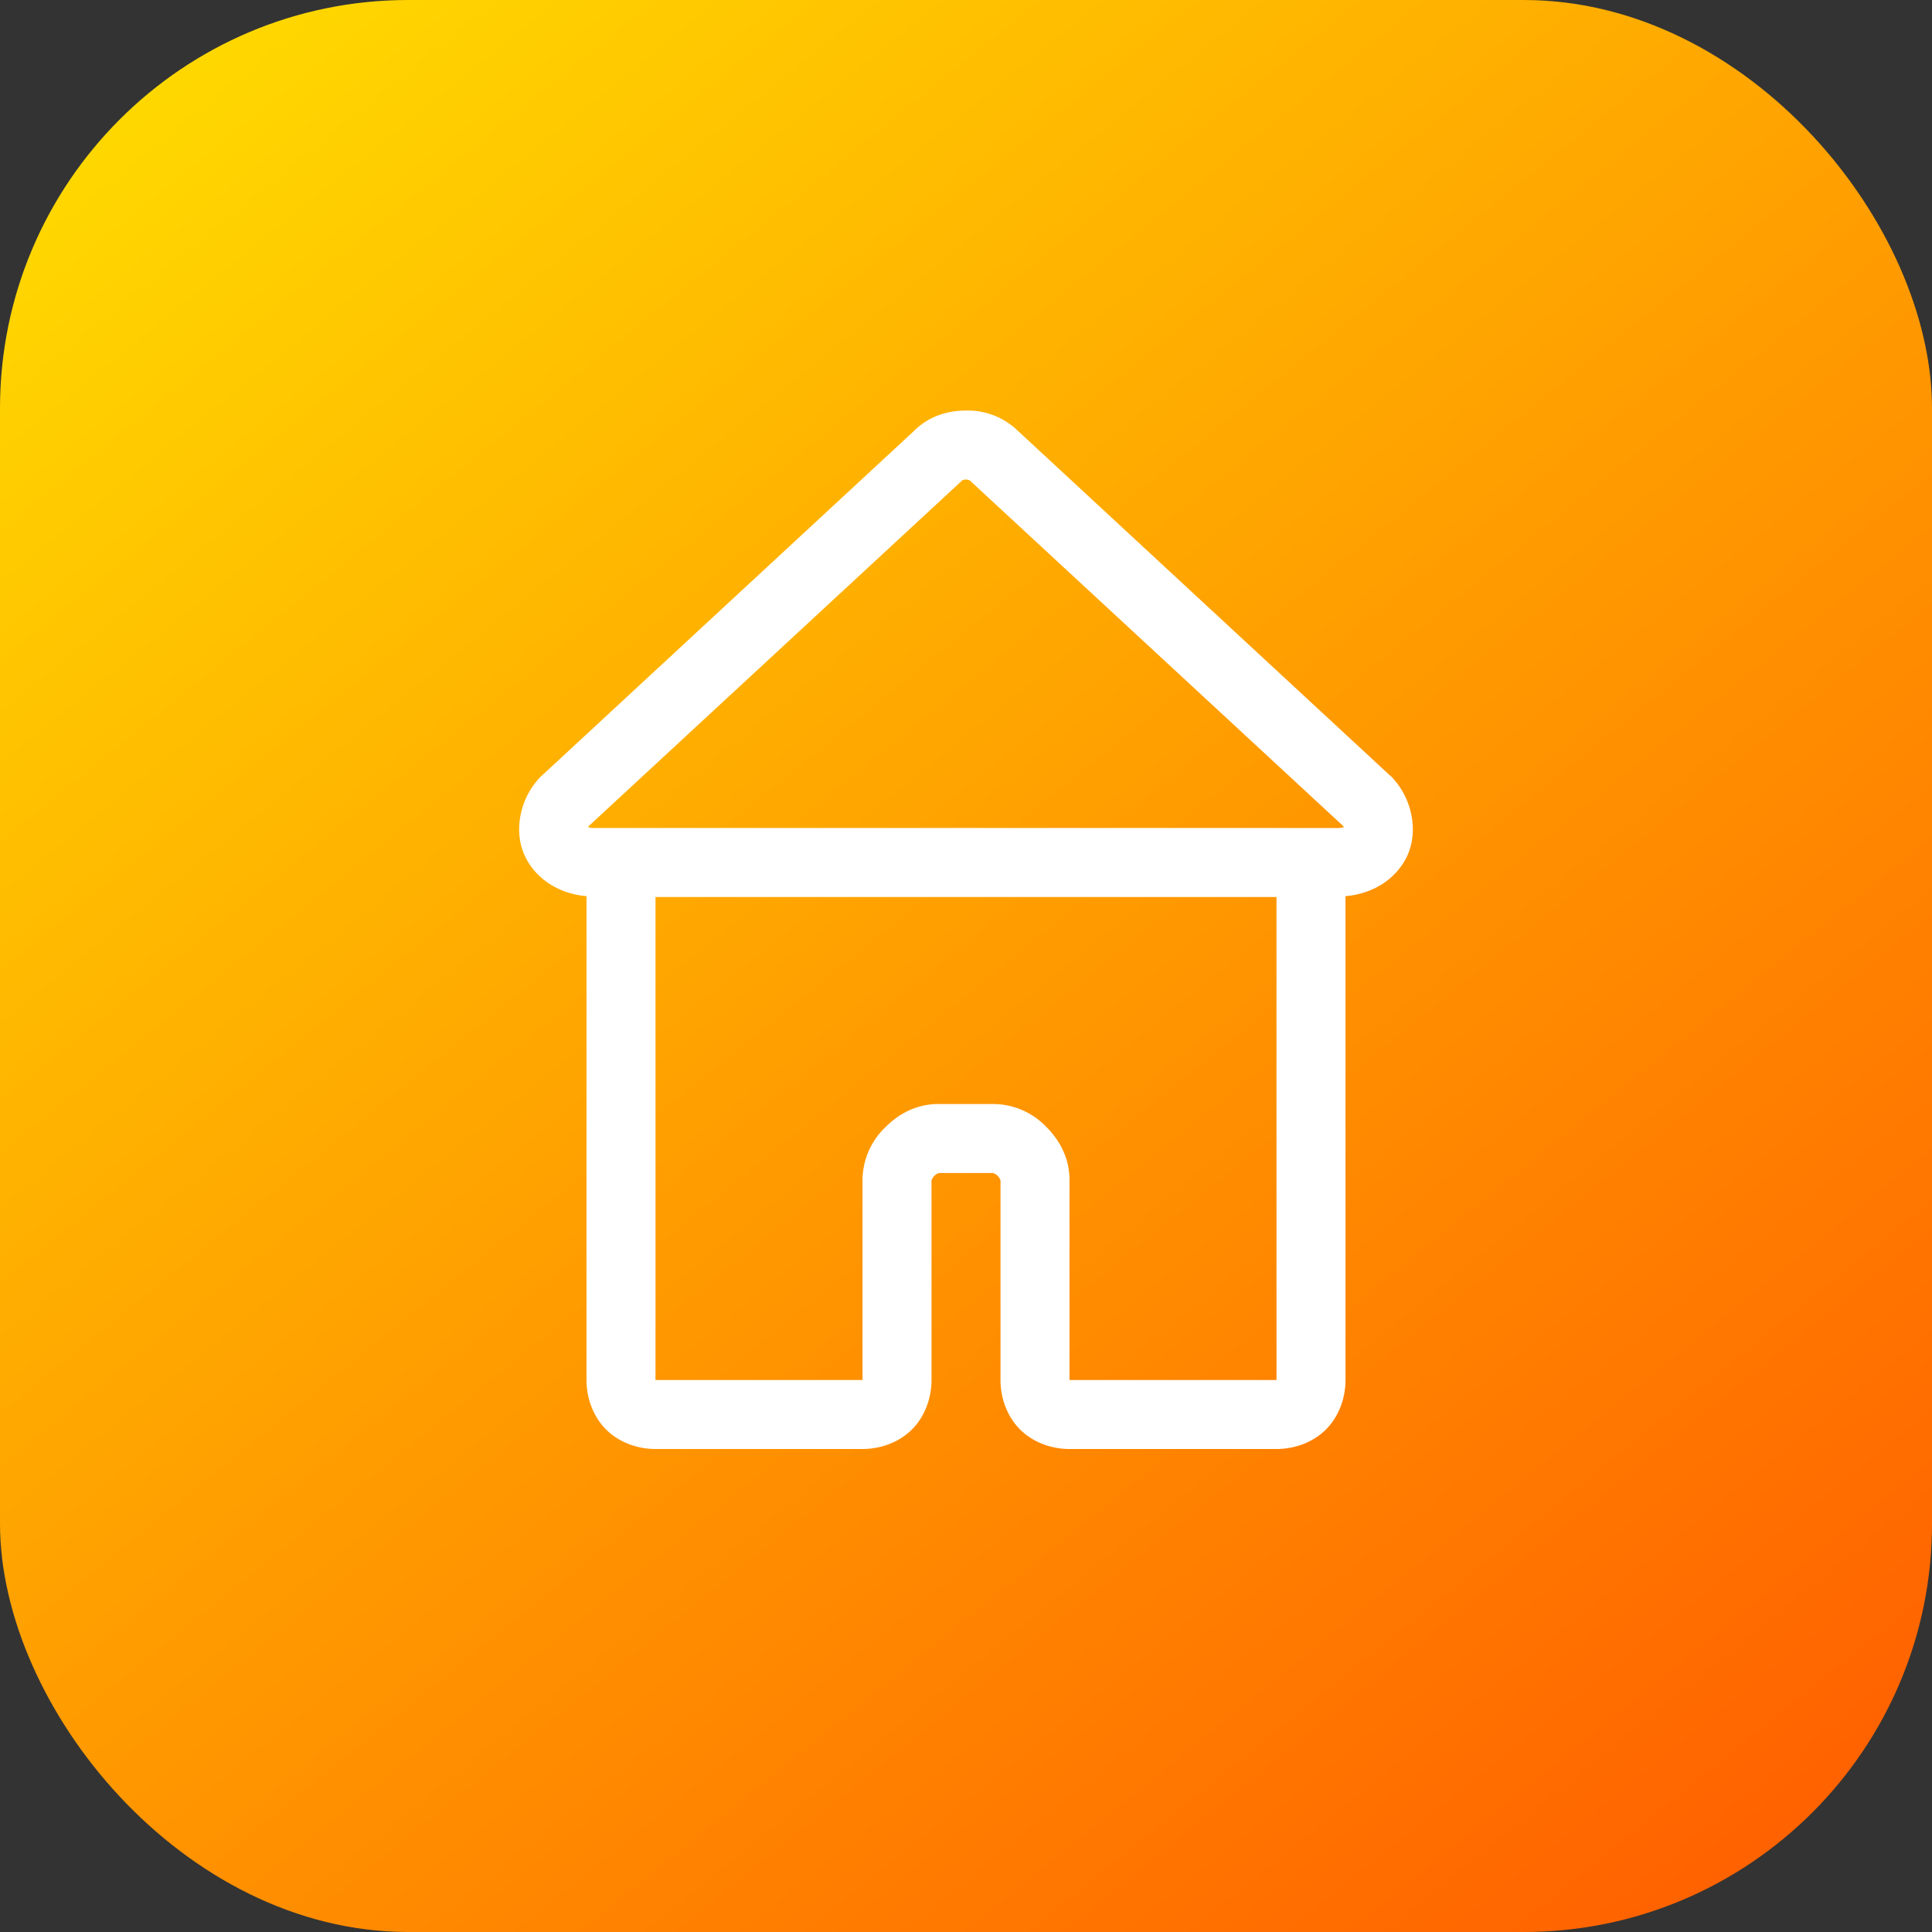 <svg xmlns="http://www.w3.org/2000/svg" xmlns:xlink="http://www.w3.org/1999/xlink" width="28" height="28" id="home"><rect width="100%" height="100%" fill="#333333" stroke="none"/><defs><linearGradient id="b" x1="906.952" x2="931.379" y1="515.915" y2="546.094" gradientTransform="translate(-810.086 -462.595) scale(.897)" gradientUnits="userSpaceOnUse" xlink:href="#a"></linearGradient><linearGradient id="a"><stop offset="0" stop-color="#ffd800"></stop><stop offset="1" stop-color="#ff6100"></stop></linearGradient></defs><rect width="28" height="28" fill="url(#b)" rx="5.917" ry="5.917"></rect><path style="line-height:normal;text-indent:0;text-align:start;text-decoration-line:none;text-decoration-style:solid;text-decoration-color:#000;text-transform:none;block-progression:tb;isolation:auto;mix-blend-mode:normal" fill="#fff" d="M14 5.95c-.261 0-.536.078-.754.296L7.854 11.24l-.008.006c-.318.318-.412.815-.23 1.178.166.333.508.533.886.564L8.5 13v7c0 .261.095.528.283.717.189.188.456.283.717.283h3c.261 0 .528-.095.717-.283.188-.189.283-.456.283-.717v-2.9c0 .016.007-.025.041-.059.034-.034.075-.041.059-.041h.8c-.016 0 .025.007.059.041.034.034.041.075.041.059V20c0 .261.095.528.283.717.189.188.456.283.717.283h3c.261 0 .528-.095.717-.283.188-.189.283-.456.283-.717v-7l-.002-.012c.378-.03.72-.23.887-.564.18-.363.087-.86-.23-1.178l-.009-.006-5.392-4.994A1.041 1.041 0 0 0 14 5.95zm0 1c.039 0 .065.021.047.003l.006.008 5.394 4.992c.082.082.037.036.043.024.006-.013-.006.023-.09.023H8.6c-.084 0-.096-.036-.09-.023.006.012-.04.058.043-.024l5.394-4.992.006-.008c-.018.018.008-.004.047-.004zM9.5 13h9v7h-3v-2.9c0-.317-.143-.575-.334-.766A1.073 1.073 0 0 0 14.4 16h-.8c-.317 0-.575.143-.766.334a1.073 1.073 0 0 0-.334.766V20h-3v-7z" color="#000" font-family="sans-serif" font-weight="400" overflow="visible"></path></svg>
